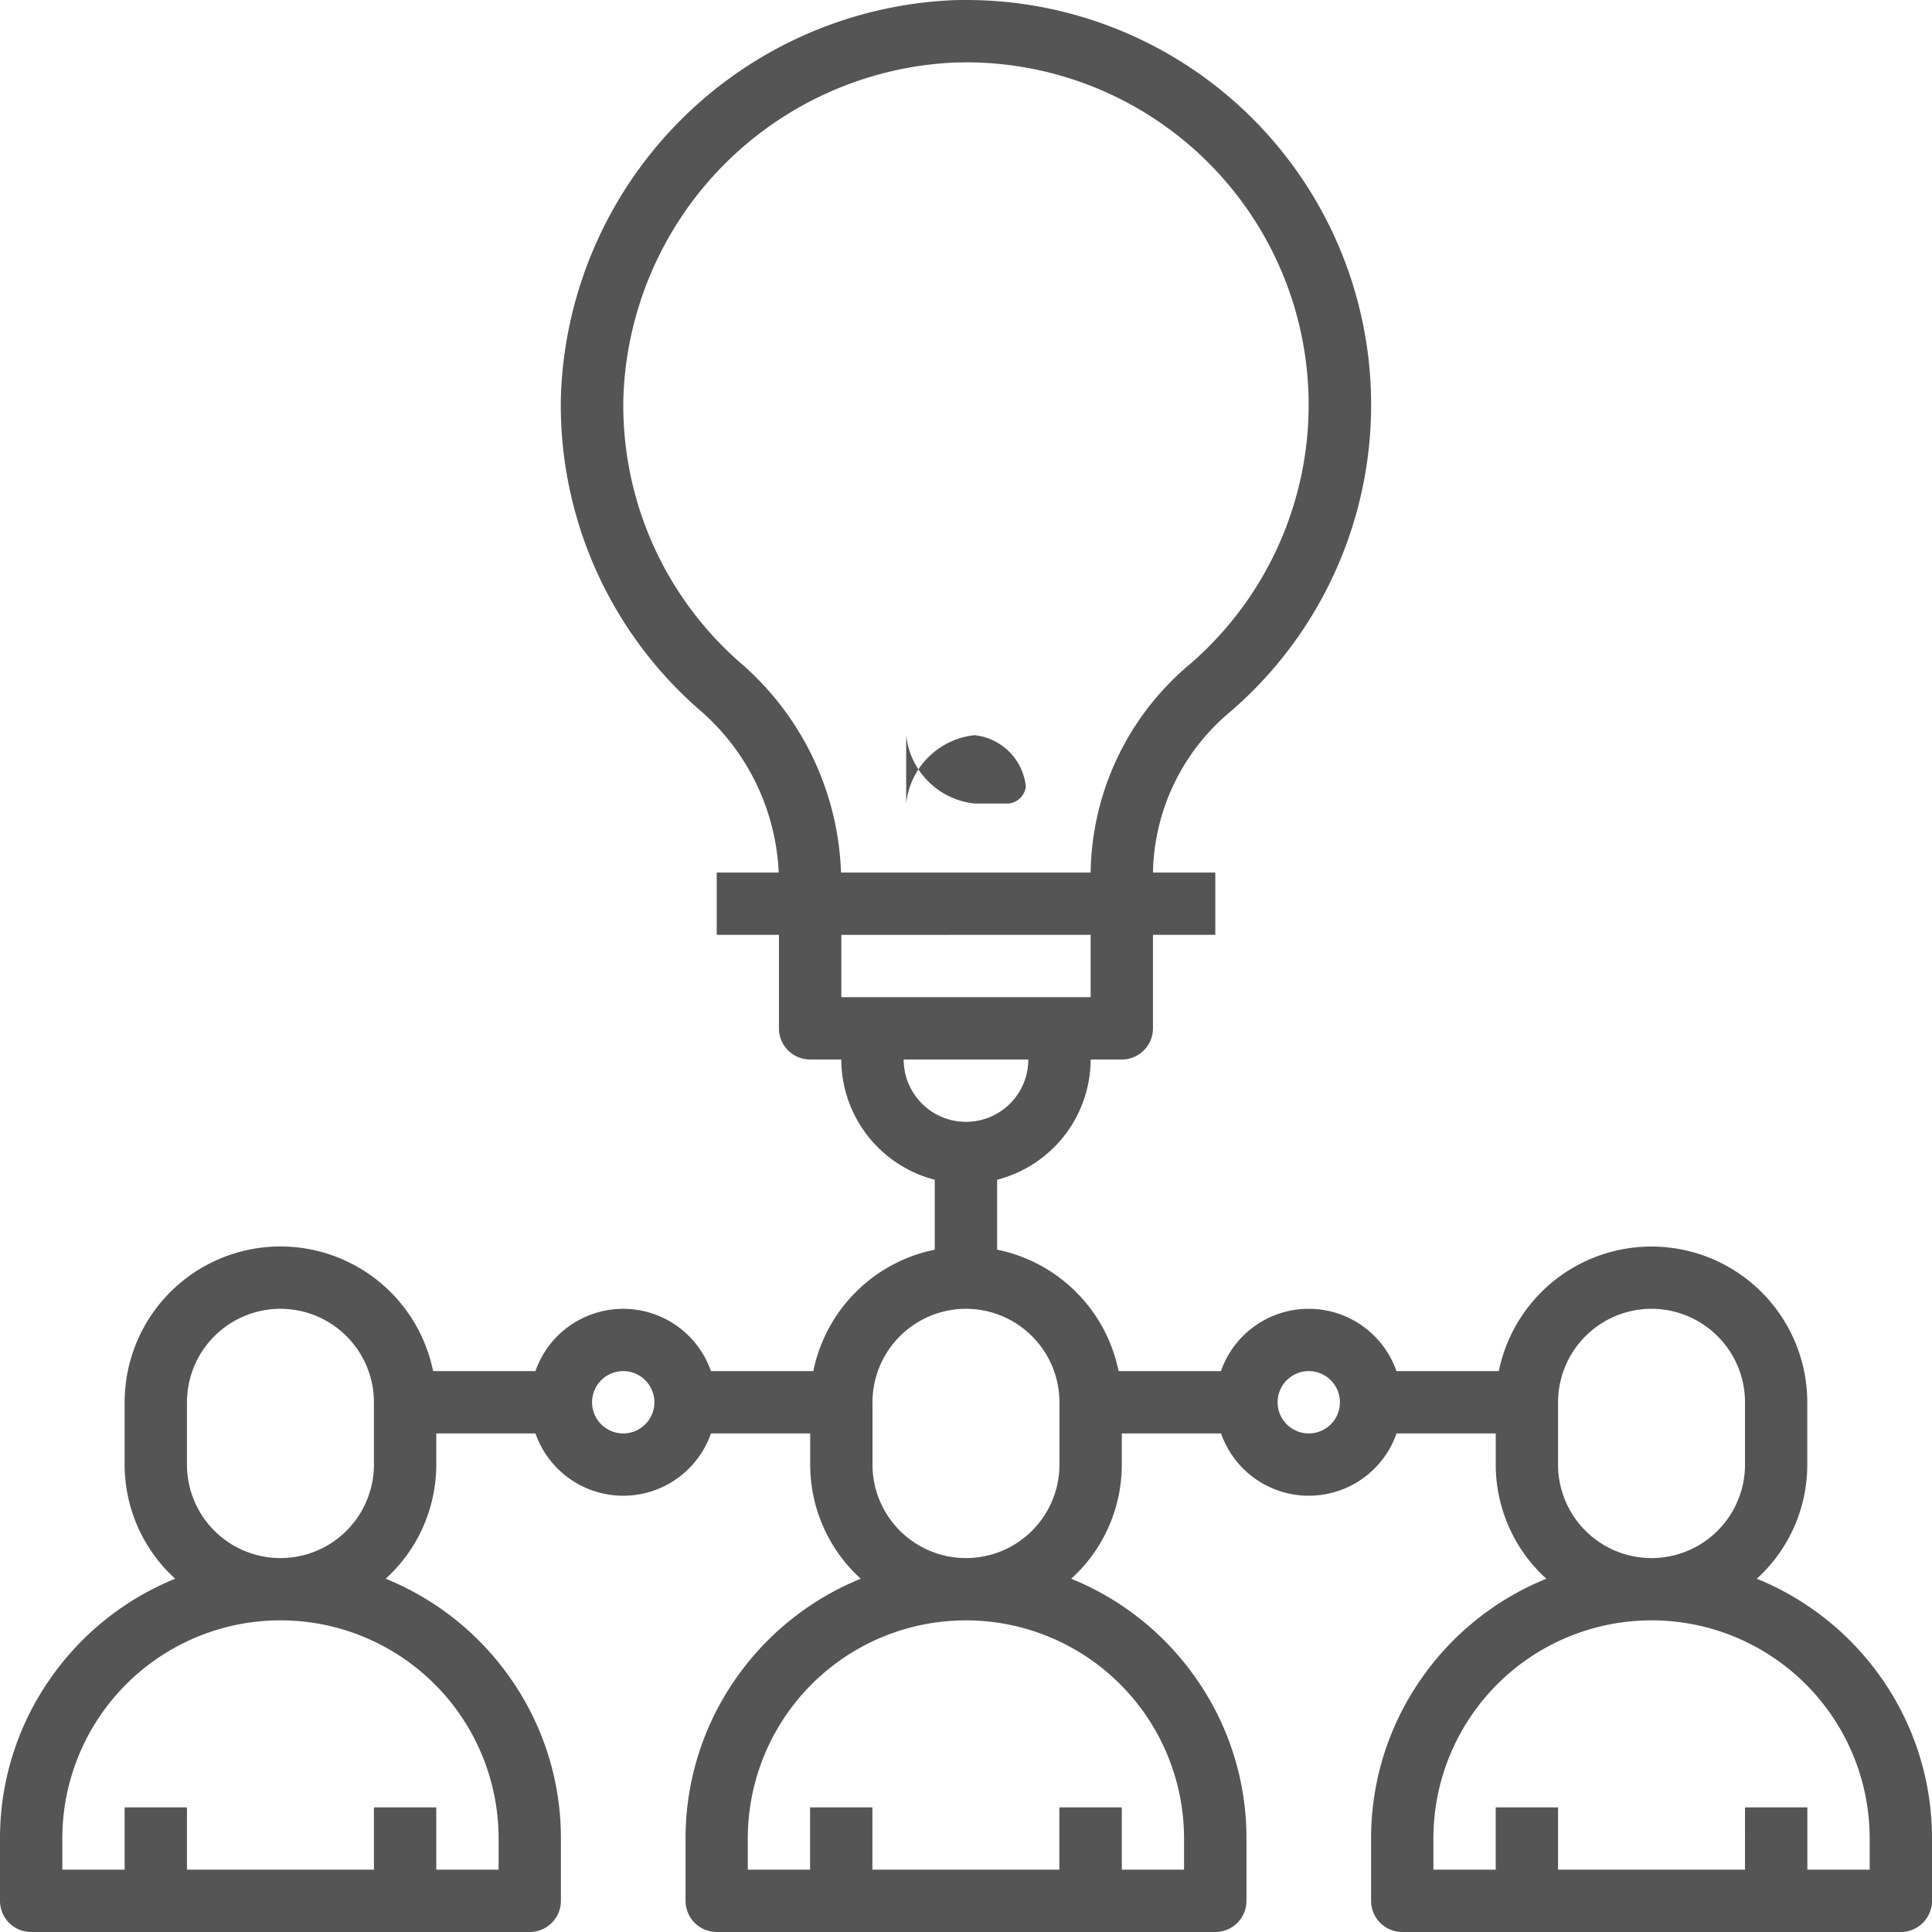 <svg xmlns="http://www.w3.org/2000/svg" width="70" height="70" viewBox="0 0 70 70"><g transform="translate(0 0)"><path d="M68.871,70H50.807a1.131,1.131,0,0,1-1.13-1.129V66.613a10.077,10.077,0,0,1,1.78-5.734A10.19,10.19,0,0,1,56.026,57.2a5.58,5.58,0,0,1-1.832-4.136V51.936H50.6a3.368,3.368,0,0,1-6.359,0H40.645v1.129A5.579,5.579,0,0,1,38.813,57.2a10.191,10.191,0,0,1,4.569,3.678,10.077,10.077,0,0,1,1.78,5.734v2.258A1.13,1.13,0,0,1,44.032,70H25.968a1.13,1.13,0,0,1-1.129-1.129V66.613a10.079,10.079,0,0,1,1.78-5.734A10.188,10.188,0,0,1,31.187,57.2a5.58,5.58,0,0,1-1.832-4.136V51.936H25.76a3.368,3.368,0,0,1-6.359,0H15.807v1.129A5.582,5.582,0,0,1,13.974,57.2a10.191,10.191,0,0,1,4.569,3.678,10.077,10.077,0,0,1,1.78,5.734v2.258A1.131,1.131,0,0,1,19.193,70H1.129A1.13,1.13,0,0,1,0,68.871V66.613a10.079,10.079,0,0,1,1.78-5.734A10.188,10.188,0,0,1,6.348,57.2a5.582,5.582,0,0,1-1.832-4.136V50.807a5.645,5.645,0,0,1,11.176-1.129H19.4a3.368,3.368,0,0,1,6.359,0h3.709a5.636,5.636,0,0,1,4.4-4.4V42.744a4.511,4.511,0,0,1-3.387-4.356h-1.13a1.13,1.13,0,0,1-1.129-1.129V33.871H25.968V31.613h2.246A8.257,8.257,0,0,0,25.321,25.7a14.641,14.641,0,0,1-5-11.289A14.86,14.86,0,0,1,34.394.014C34.61,0,34.828,0,35.044,0a14.668,14.668,0,0,1,9.54,25.781,7.756,7.756,0,0,0-2.809,5.82v.012h2.258v2.258H41.774v3.388a1.13,1.13,0,0,1-1.13,1.129H39.516a4.511,4.511,0,0,1-3.388,4.356v2.533a5.634,5.634,0,0,1,4.4,4.4h3.709a3.368,3.368,0,0,1,6.359,0h3.708a5.646,5.646,0,0,1,11.177,1.129v2.258A5.579,5.579,0,0,1,63.652,57.2a10.191,10.191,0,0,1,4.569,3.678A10.077,10.077,0,0,1,70,66.613v2.258A1.131,1.131,0,0,1,68.871,70Zm-5.645-4.516h2.258v2.258h2.258v-1.13a7.9,7.9,0,0,0-15.807,0v1.13h2.258V65.484h2.258v2.258h6.774V65.485Zm-24.839,0h2.258v2.258H42.9v-1.13a7.9,7.9,0,1,0-15.806,0v1.13h2.257V65.484h2.258v2.258h6.774V65.485Zm-24.838,0h2.258v2.258h2.258v-1.13a7.9,7.9,0,0,0-15.807,0v1.13H4.516V65.484H6.774v2.258h6.774V65.485ZM59.838,47.42a3.391,3.391,0,0,0-3.387,3.387v2.258a3.387,3.387,0,0,0,6.774,0V50.807A3.391,3.391,0,0,0,59.838,47.42ZM35,47.42a3.391,3.391,0,0,0-3.388,3.387v2.258a3.387,3.387,0,0,0,6.774,0V50.807A3.391,3.391,0,0,0,35,47.42Zm-24.839,0a3.391,3.391,0,0,0-3.387,3.387v2.258a3.387,3.387,0,0,0,6.774,0V50.807A3.391,3.391,0,0,0,10.161,47.42Zm37.258,2.258a1.129,1.129,0,1,0,1.129,1.129A1.13,1.13,0,0,0,47.419,49.678Zm-24.838,0a1.129,1.129,0,1,0,1.129,1.129A1.13,1.13,0,0,0,22.581,49.678ZM32.742,38.388a2.258,2.258,0,1,0,4.516,0Zm-2.258-4.516V36.13h9.032V33.871Zm4.484-31.61c-.16,0-.322,0-.483.009a12.575,12.575,0,0,0-11.9,12.181A12.383,12.383,0,0,0,26.809,24a10.512,10.512,0,0,1,3.663,7.613h9.044V31.6a10.022,10.022,0,0,1,3.592-7.532,12.41,12.41,0,0,0-8.14-21.809Z" fill="#555"/><path d="M0,2.478A2.787,2.787,0,0,1,2.478,0h0A2.091,2.091,0,0,1,4.336,1.858h0a.7.7,0,0,1-.619.619H2.478A2.787,2.787,0,0,1,0,0Z" transform="translate(32.832 26.637)" fill="#555"/></g></svg>